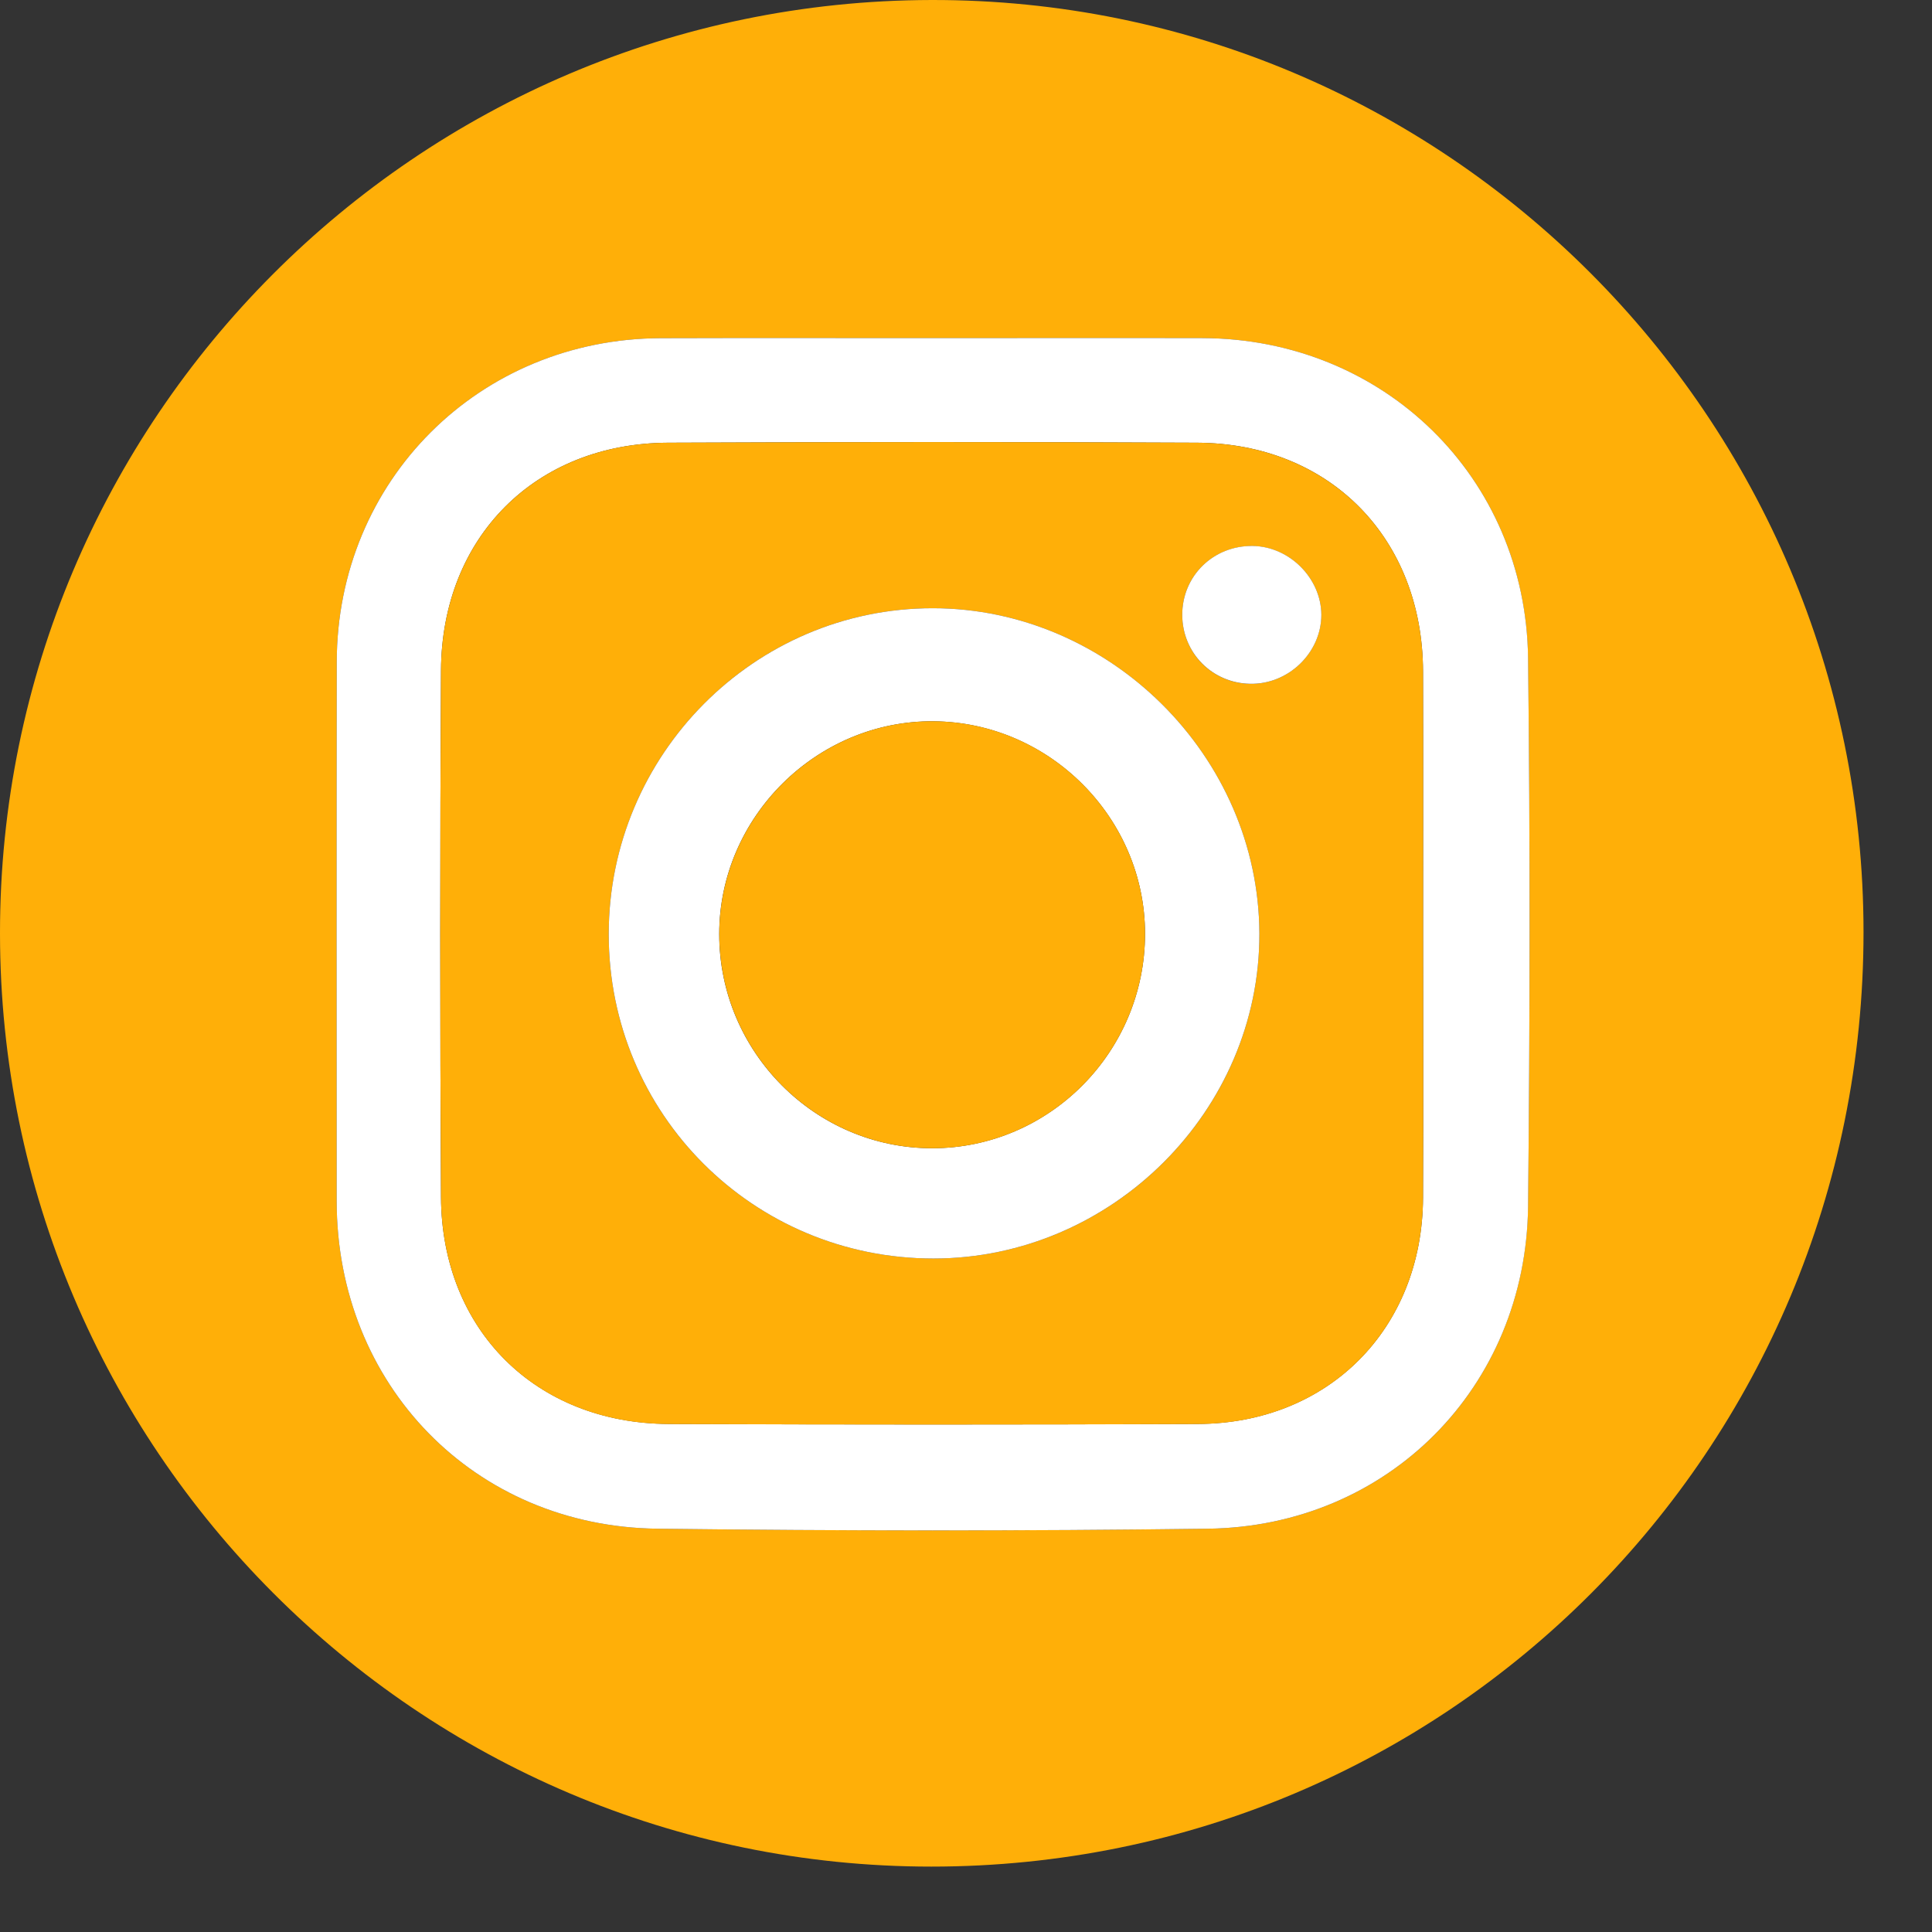 <svg width="27" height="27" viewBox="0 0 27 27" fill="none" xmlns="http://www.w3.org/2000/svg">
<rect x="0" y="0" width="27" height="27" fill="#333333" stroke="none"/>
<path d="M26.043 13.024C26.045 20.257 20.232 26.086 13.016 26.086C5.841 26.086 0.004 20.239 2.37374e-06 13.045C-0.004 5.861 5.831 0.014 13.017 2.43066e-05C20.195 -0.014 26.041 5.831 26.043 13.024ZM13.021 4.725C11.76 4.725 10.5 4.722 9.239 4.726C6.696 4.734 4.709 6.717 4.706 9.253C4.702 11.764 4.704 14.275 4.705 16.785C4.706 19.348 6.623 21.333 9.188 21.364C11.752 21.395 14.316 21.396 16.879 21.364C19.398 21.332 21.328 19.385 21.354 16.858C21.382 14.305 21.385 11.751 21.354 9.197C21.324 6.664 19.331 4.732 16.802 4.725C15.541 4.722 14.281 4.725 13.021 4.725Z" fill="#FFAF08"/>
<path d="M13.021 4.725C14.281 4.725 15.541 4.722 16.802 4.725C19.331 4.731 21.324 6.664 21.355 9.197C21.385 11.751 21.381 14.305 21.355 16.858C21.328 19.385 19.398 21.332 16.879 21.364C14.315 21.397 11.752 21.395 9.188 21.364C6.623 21.333 4.706 19.348 4.705 16.785C4.704 14.274 4.702 11.764 4.706 9.253C4.709 6.717 6.696 4.733 9.239 4.726C10.5 4.722 11.76 4.725 13.021 4.725ZM19.888 13.04C19.888 11.819 19.891 10.6 19.887 9.38C19.88 7.52 18.582 6.196 16.73 6.187C14.265 6.175 11.8 6.176 9.336 6.187C7.484 6.195 6.173 7.506 6.163 9.369C6.149 11.823 6.149 14.277 6.163 16.73C6.173 18.586 7.49 19.892 9.347 19.9C11.811 19.91 14.276 19.91 16.74 19.9C18.566 19.892 19.877 18.57 19.887 16.742C19.893 15.508 19.888 14.274 19.888 13.04Z" fill="white"/>
<path d="M19.888 13.04C19.888 14.274 19.893 15.508 19.887 16.743C19.877 18.571 18.566 19.894 16.74 19.901C14.276 19.911 11.811 19.91 9.347 19.901C7.49 19.894 6.173 18.587 6.163 16.731C6.149 14.277 6.149 11.822 6.163 9.369C6.173 7.507 7.484 6.195 9.336 6.187C11.8 6.176 14.265 6.175 16.73 6.187C18.582 6.197 19.881 7.52 19.887 9.38C19.891 10.601 19.888 11.821 19.888 13.04ZM13.045 17.588C15.536 17.588 17.608 15.523 17.6 13.046C17.592 10.574 15.511 8.501 13.036 8.5C10.544 8.499 8.508 10.547 8.507 13.055C8.506 15.568 10.528 17.588 13.045 17.588ZM17.469 9.557C18.006 9.567 18.466 9.121 18.465 8.592C18.465 8.084 18.023 7.639 17.509 7.631C16.958 7.622 16.52 8.049 16.522 8.594C16.523 9.124 16.939 9.547 17.469 9.557Z" fill="#FFAF08"/>
<path d="M13.045 17.588C10.528 17.588 8.506 15.568 8.507 13.054C8.508 10.547 10.544 8.499 13.036 8.5C15.511 8.501 17.592 10.573 17.6 13.046C17.608 15.522 15.536 17.588 13.045 17.588ZM16.002 13.05C16.002 11.433 14.669 10.093 13.046 10.08C11.413 10.067 10.051 11.42 10.051 13.054C10.051 14.7 11.392 16.048 13.029 16.047C14.666 16.045 16.002 14.699 16.002 13.05Z" fill="white"/>
<path d="M17.469 9.556C16.939 9.546 16.523 9.123 16.522 8.594C16.52 8.049 16.958 7.621 17.509 7.63C18.023 7.638 18.464 8.083 18.466 8.592C18.466 9.121 18.006 9.568 17.469 9.556Z" fill="white"/>
<path d="M16.002 13.05C16.002 14.699 14.666 16.046 13.03 16.047C11.393 16.048 10.052 14.7 10.052 13.054C10.052 11.42 11.414 10.067 13.047 10.08C14.669 10.092 16.002 11.432 16.002 13.05Z" fill="#FFAF08"/>
</svg>
